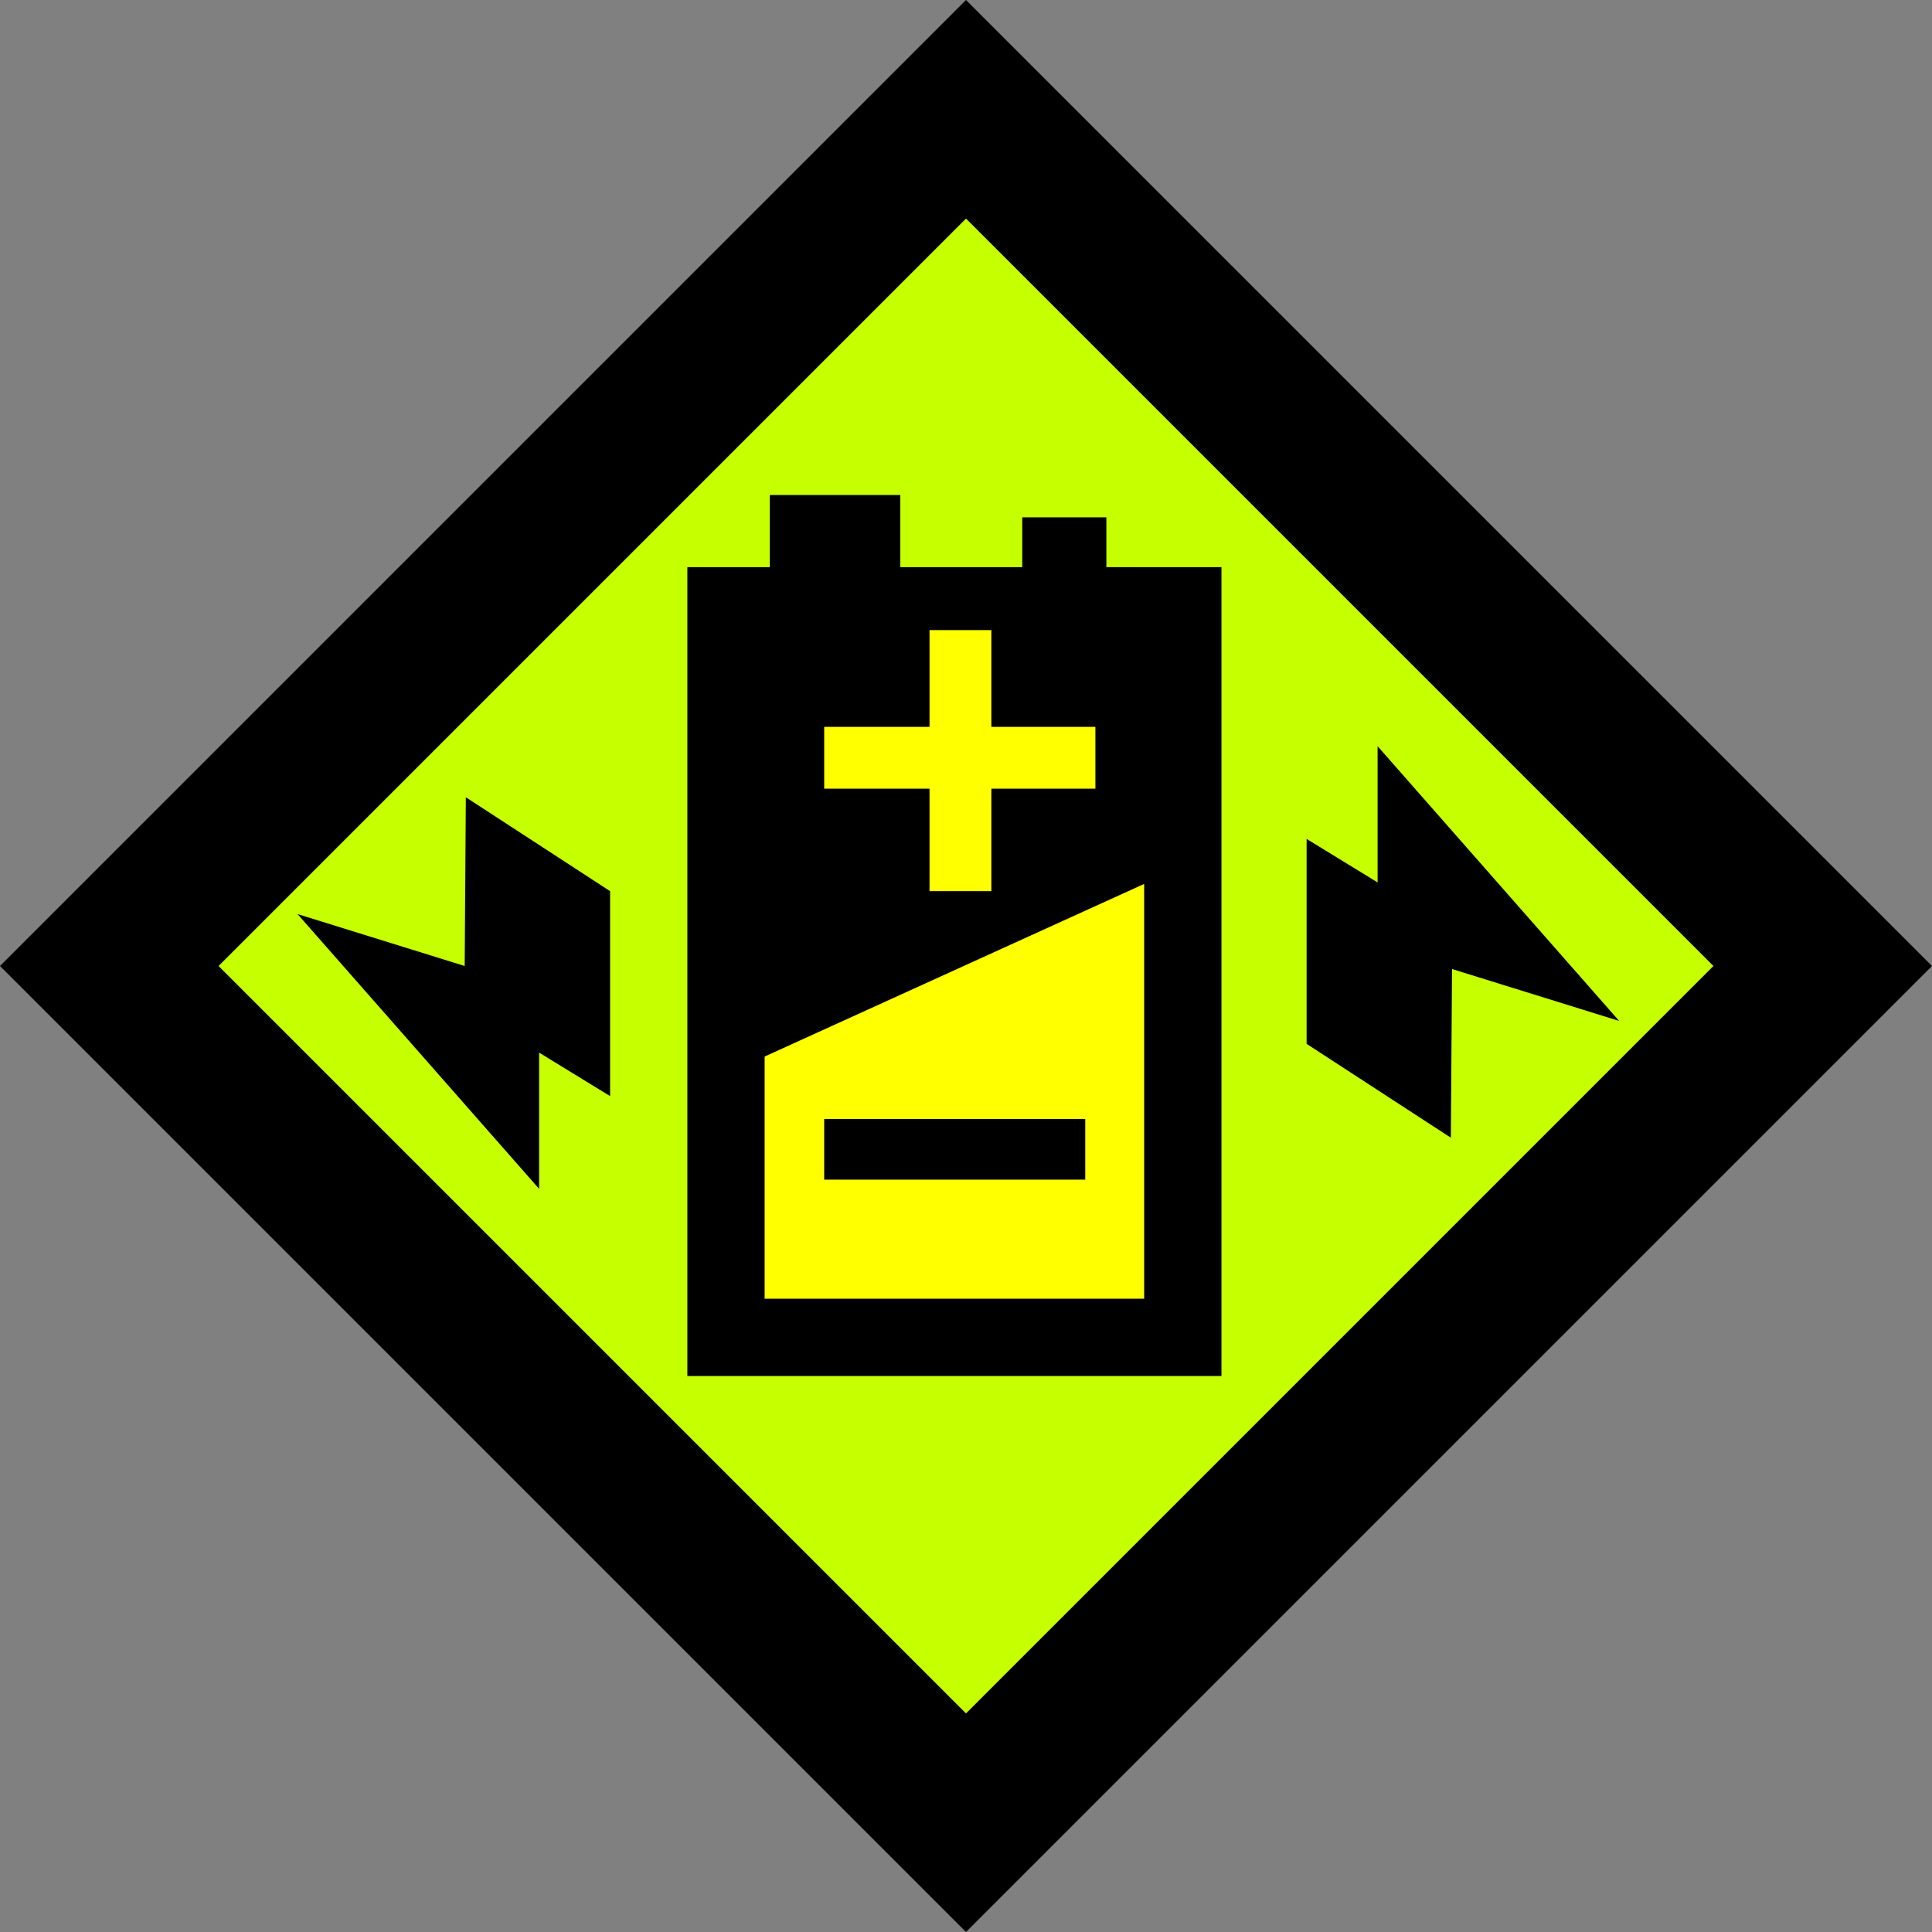 <svg id="Layer_1" data-name="Layer 1" xmlns="http://www.w3.org/2000/svg" viewBox="0 0 500 500"><rect x="0" y="0" width="500" height="500" fill="#808080" stroke="none"/><defs><style>.cls-1{fill:#c6ff00;}.cls-2{fill:#ff0;}</style></defs><title>electrify_battery</title><rect class="cls-1" x="92.85" y="93.33" width="313.55" height="313.55" transform="translate(-103.37 249.66) rotate(-45)"/><path d="M249.63,56.68,443.06,250.11,249.63,443.54,56.2,250.11,249.63,56.68m0-56.57-250,250,250,250,250-250-250-250Z" transform="translate(0.37 -0.11)"/><polygon class="cls-2" points="188.11 257 188.11 346.48 306.63 346.48 306.63 210.19 188.11 257"/><path d="M295.74,166.89V336.22H197.52V166.89h98.22m20-20H177.52V356.22H315.74V146.89Z" transform="translate(0.37 -0.11)"/><polygon points="233 128.11 199.22 128.11 199.22 165.44 233 165.44 233 128.11 233 128.11"/><polygon points="286.33 133.89 264.56 133.89 264.56 165.44 286.33 165.44 286.33 133.89 286.33 133.89"/><polygon points="191.67 276.26 303.07 225.59 303.07 155.96 191.67 155.96 191.67 276.26"/><rect x="213.3" y="289.59" width="67.56" height="15.7"/><rect class="cls-2" x="240.56" y="163.07" width="16" height="67.56"/><rect class="cls-2" x="213.3" y="188.11" width="70.19" height="16"/><polygon points="157.89 230.63 157.89 283.67 139.52 272.41 139.52 307.67 77 236.56 120.26 250 120.56 206.33 157.89 230.63"/><polygon points="338.15 270.15 338.15 217.11 356.52 228.37 356.52 193.11 419.04 264.22 375.78 250.78 375.48 294.44 338.15 270.15"/></svg>